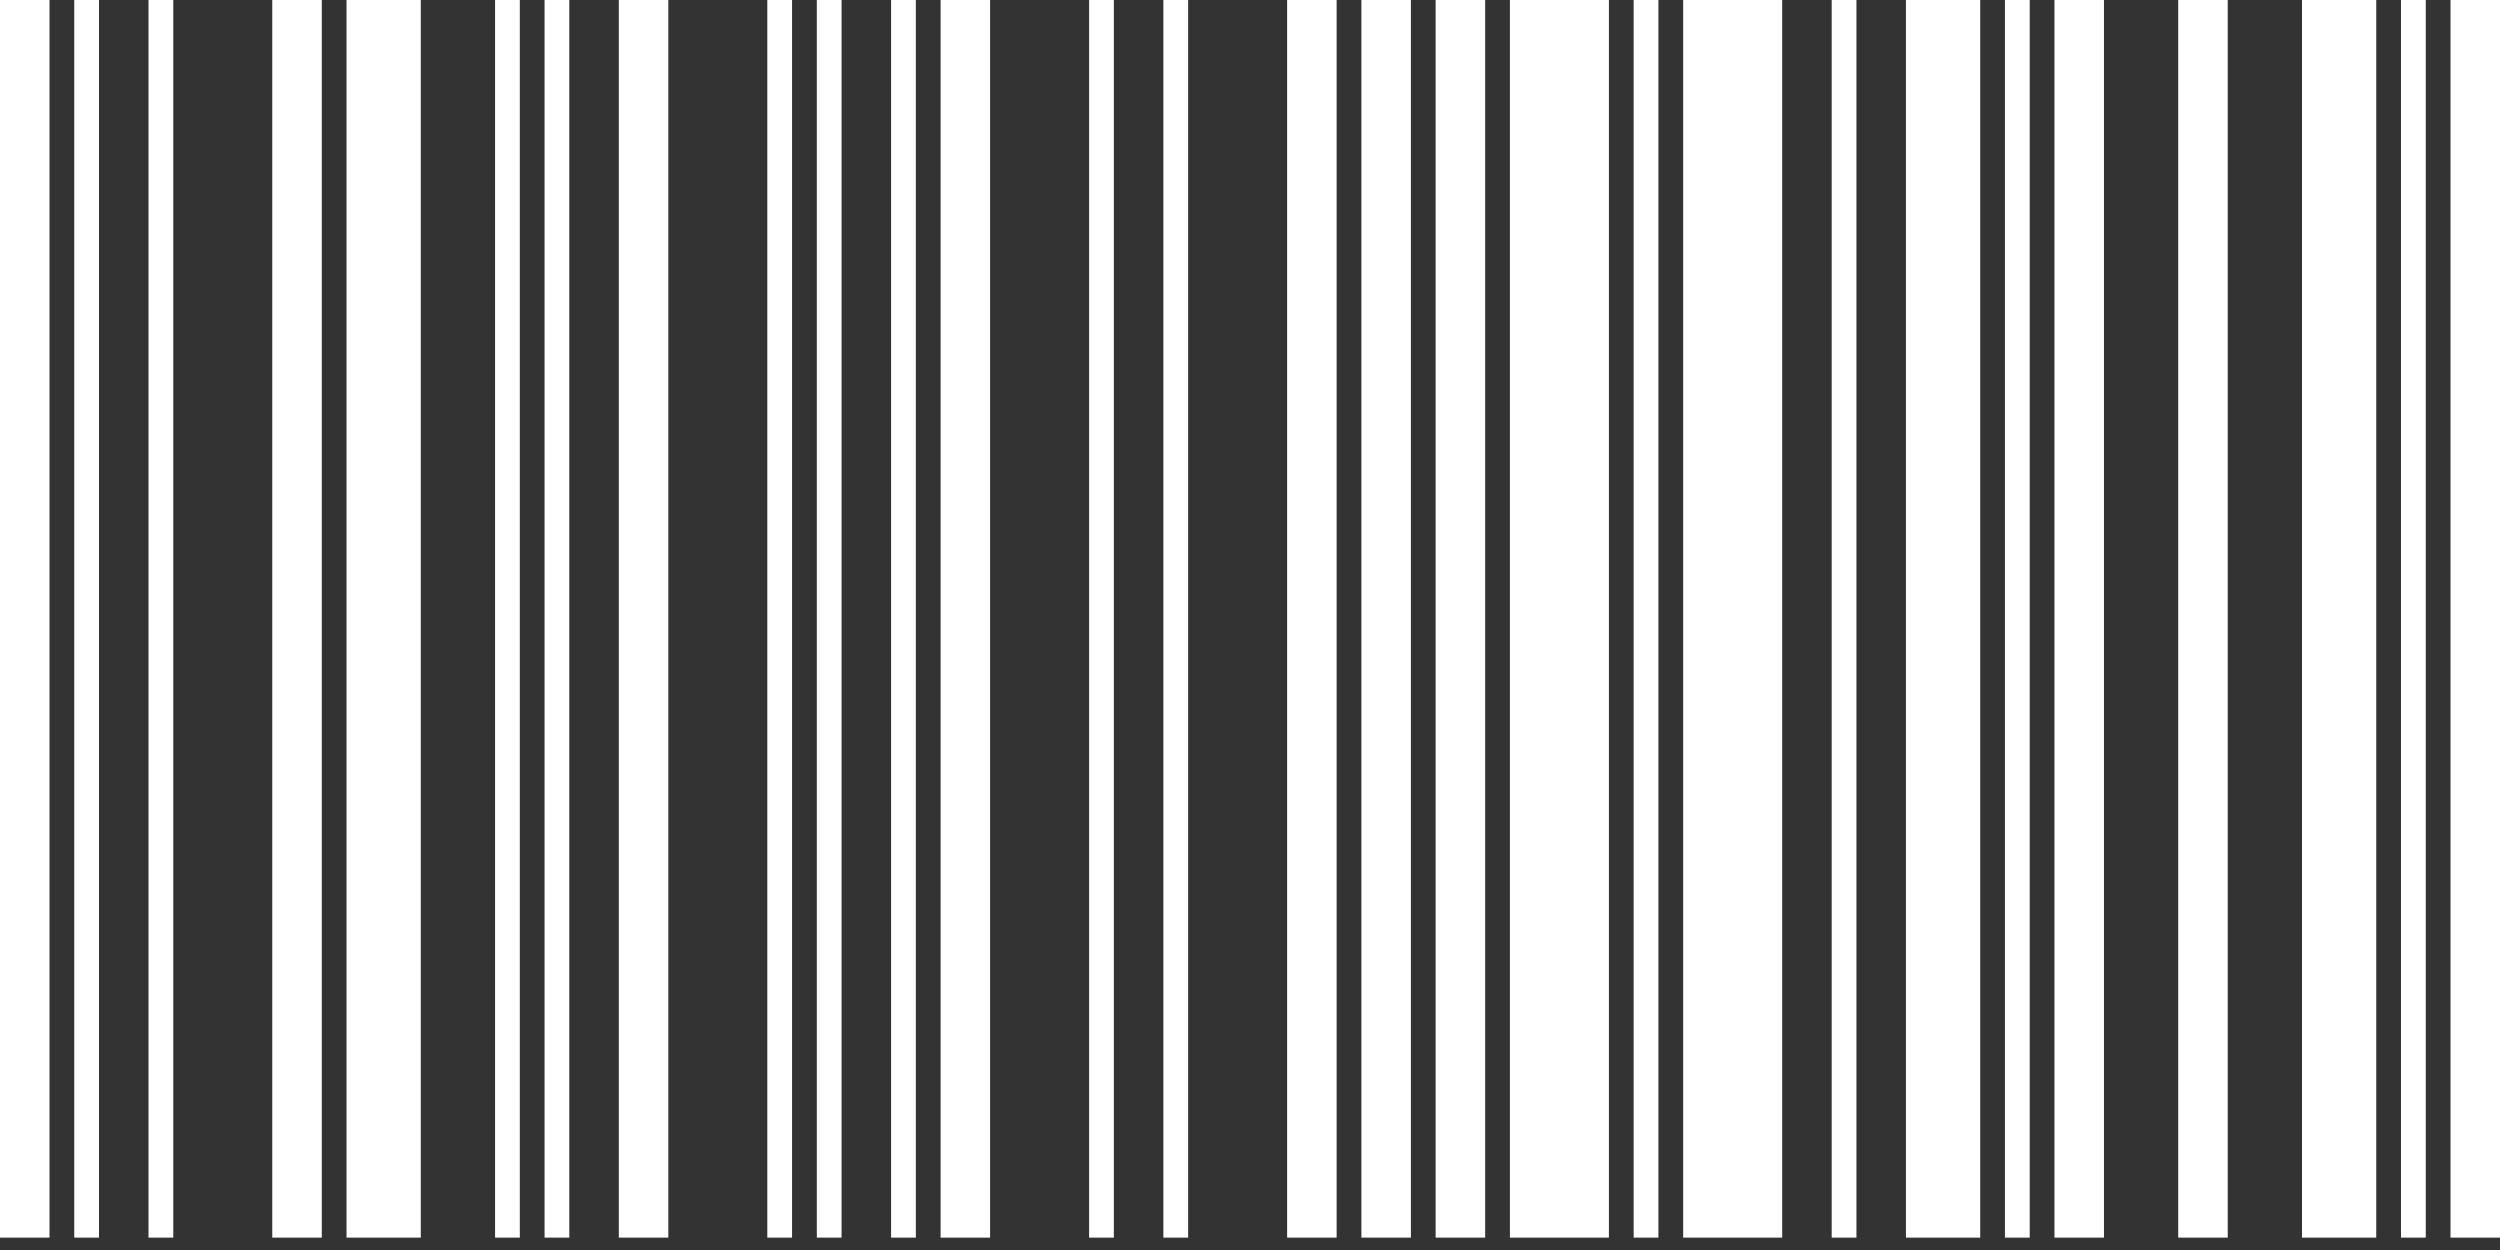 <svg width="80" height="40" viewBox="0 0 80 40" fill="none" xmlns="http://www.w3.org/2000/svg">
<rect x="0" y="0" width="80" height="40" fill="#333333" stroke="none"/>
<path d="M1.584 0H0V39.604H1.584V0Z" fill="white"/>
<path d="M3.168 0H2.376V39.604H3.168V0Z" fill="white"/>
<path d="M5.545 0H4.752V39.604H5.545V0Z" fill="white"/>
<path d="M10.297 0H8.713V39.604H10.297V0Z" fill="white"/>
<path d="M13.465 0H11.089V39.604H13.465V0Z" fill="white"/>
<path d="M16.634 0H15.842V39.604H16.634V0Z" fill="white"/>
<path d="M18.218 0H17.426V39.604H18.218V0Z" fill="white"/>
<path d="M21.386 0H19.802V39.604H21.386V0Z" fill="white"/>
<path d="M25.346 0H24.554V39.604H25.346V0Z" fill="white"/>
<path d="M26.93 0H26.138V39.604H26.93V0Z" fill="white"/>
<path d="M29.307 0H28.515V39.604H29.307V0Z" fill="white"/>
<path d="M31.683 0H30.099V39.604H31.683V0Z" fill="white"/>
<path d="M35.643 0H34.851V39.604H35.643V0Z" fill="white"/>
<path d="M38.02 0H37.228V39.604H38.02V0Z" fill="white"/>
<path d="M42.772 0H41.188V39.604H42.772V0Z" fill="white"/>
<path d="M45.149 0H43.565V39.604H45.149V0Z" fill="white"/>
<path d="M47.525 0H45.94V39.604H47.525V0Z" fill="white"/>
<path d="M51.485 0H48.317V39.604H51.485V0Z" fill="white"/>
<path d="M53.069 0H52.277V39.604H53.069V0Z" fill="white"/>
<path d="M57.03 0H53.862V39.604H57.03V0Z" fill="white"/>
<path d="M59.406 0H58.614V39.604H59.406V0Z" fill="white"/>
<path d="M63.367 0H60.99V39.604H63.367V0Z" fill="white"/>
<path d="M64.951 0H64.158V39.604H64.951V0Z" fill="white"/>
<path d="M67.327 0H65.743V39.604H67.327V0Z" fill="white"/>
<path d="M71.287 0H69.703V39.604H71.287V0Z" fill="white"/>
<path d="M76.04 0H73.664V39.604H76.04V0Z" fill="white"/>
<path d="M77.624 0H76.832V39.604H77.624V0Z" fill="white"/>
<path d="M80 0H78.416V39.604H80V0Z" fill="white"/>
</svg>
